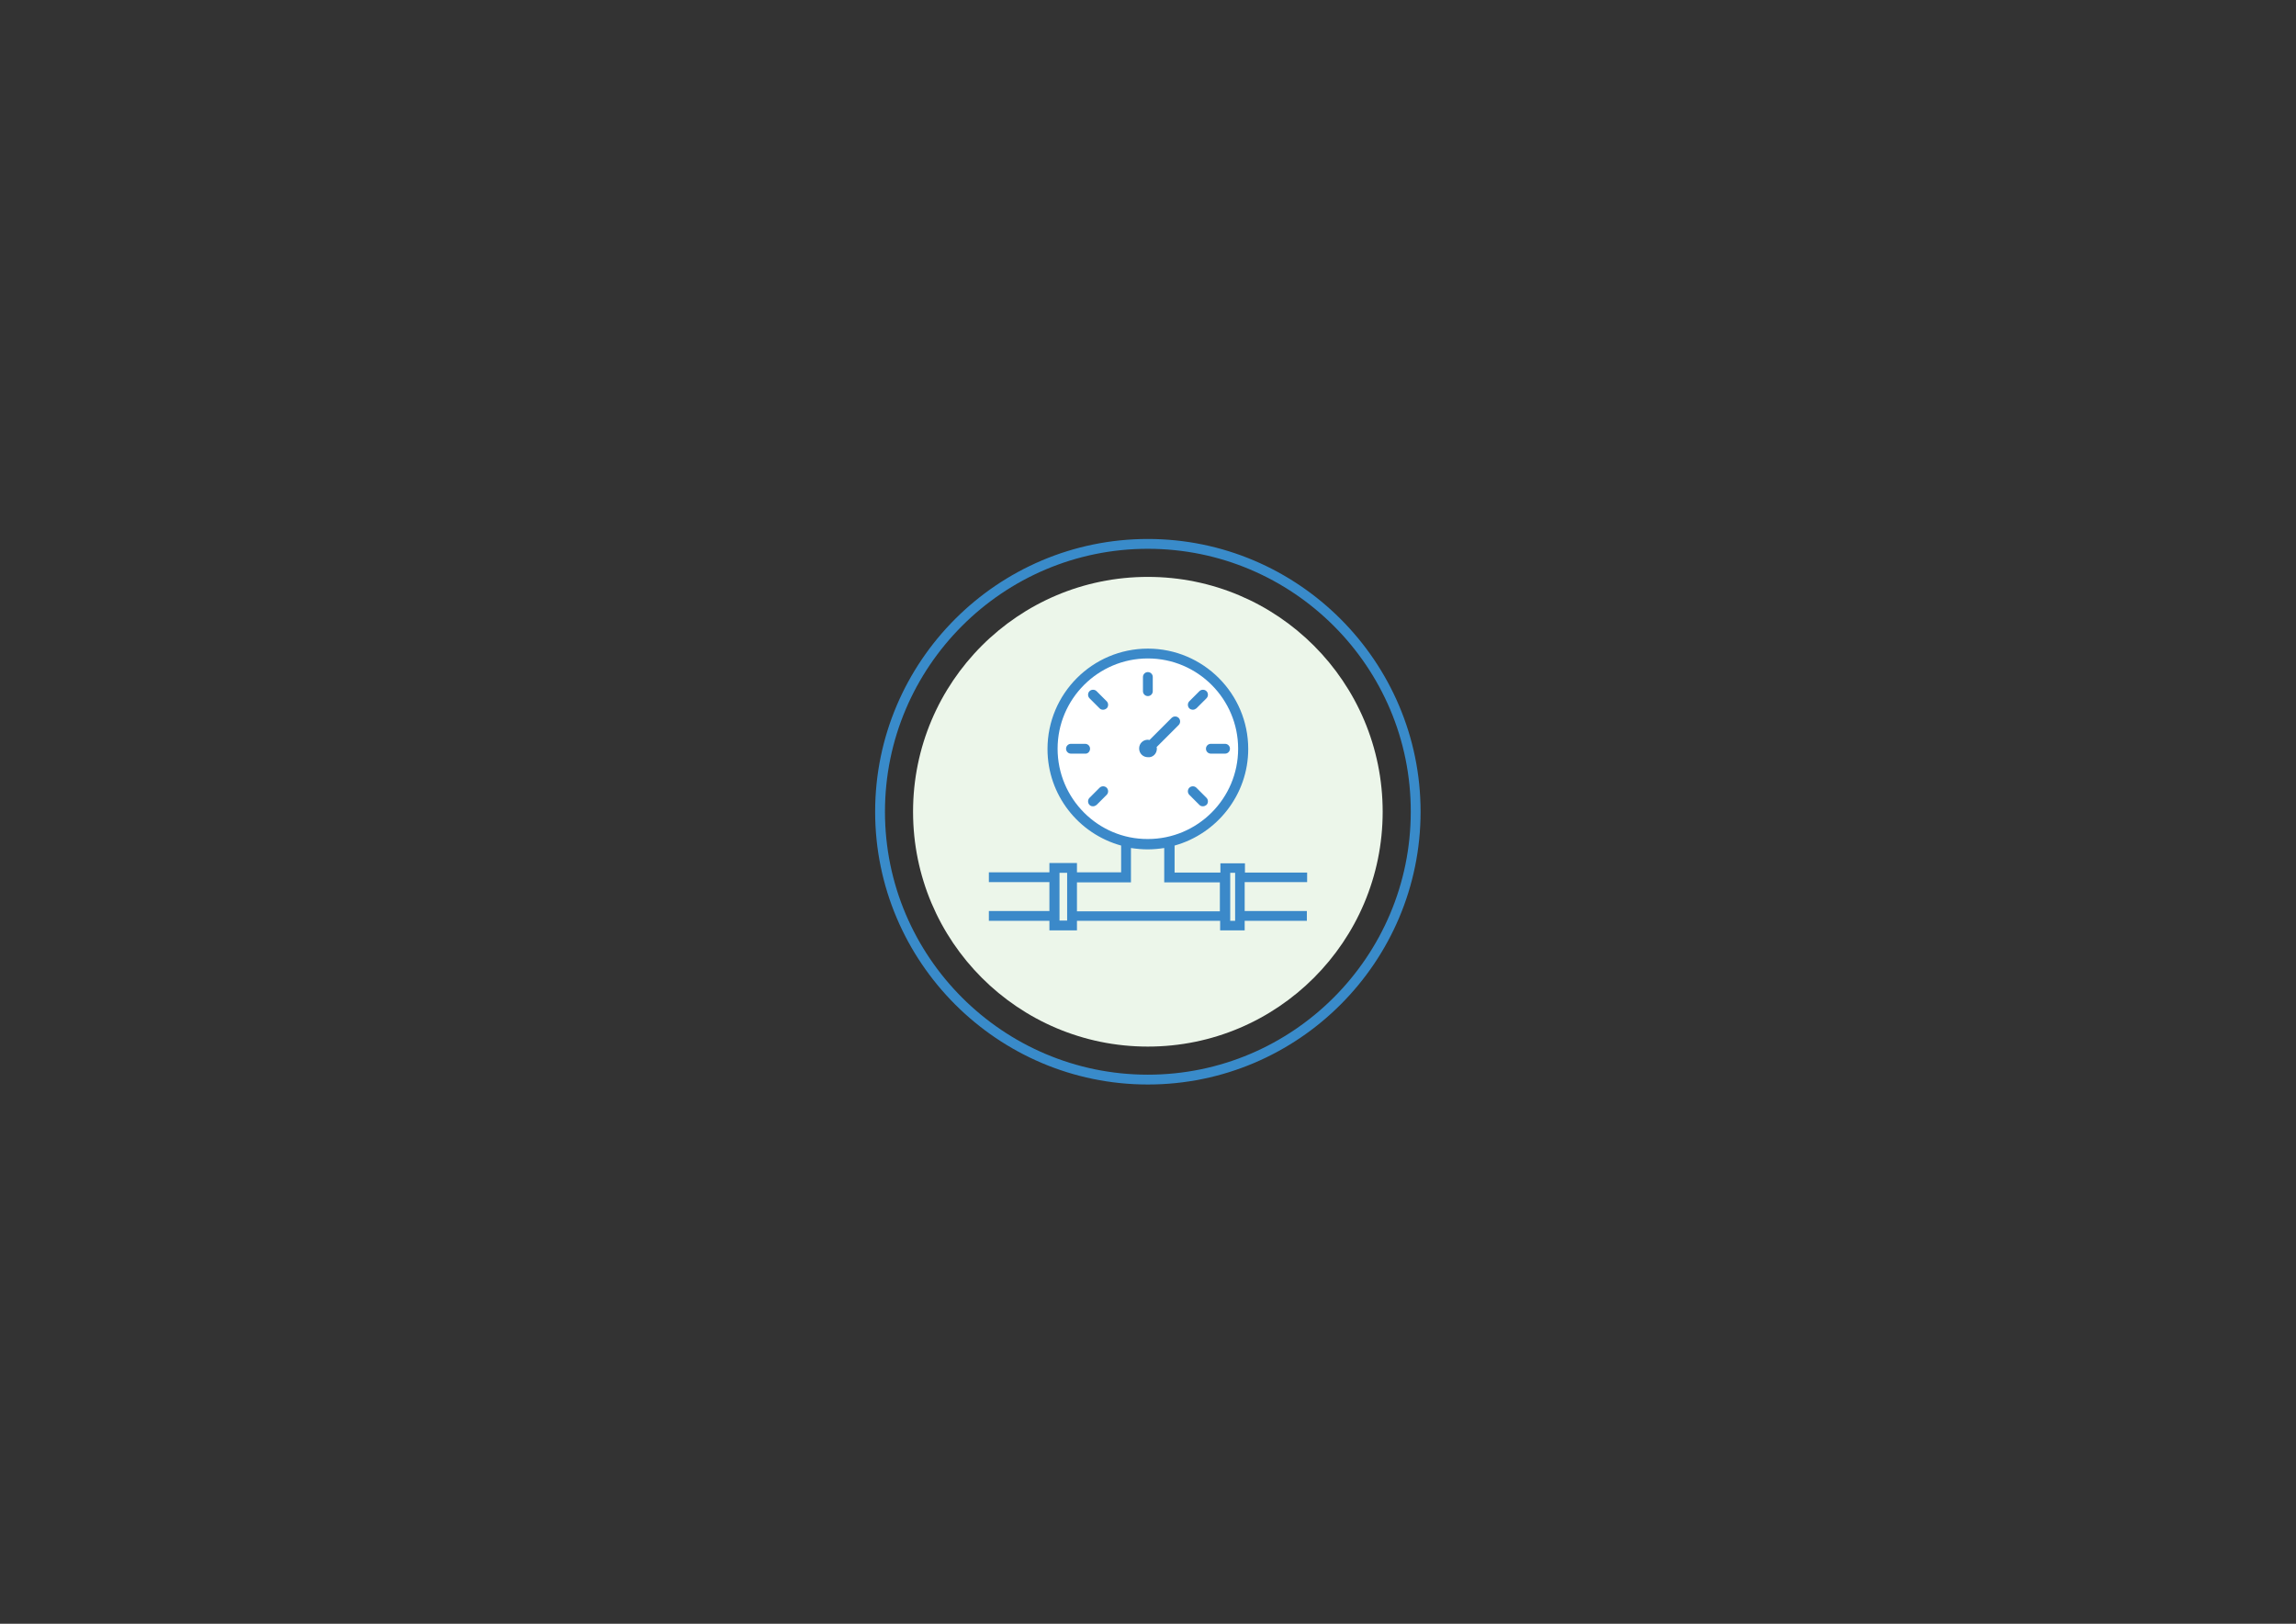 <?xml version="1.0" encoding="utf-8"?>
<!-- Generator: Adobe Illustrator 21.0.0, SVG Export Plug-In . SVG Version: 6.00 Build 0)  -->
<svg version="1.1" id="meter_x5F_problem" xmlns="http://www.w3.org/2000/svg" xmlns:xlink="http://www.w3.org/1999/xlink" x="0px"
	 y="0px" viewBox="0 0 841.9 595.3" style="enable-background:new 0 0 841.9 595.3;" xml:space="preserve">
<rect x="0" y="0" width="841.9" height="595.3" fill="#333333" stroke="none"/>
<style type="text/css">
	.st0{fill:#ECF6EA;}
	.st1{fill:#398BCA;}
	.st2{fill:#FFFFFF;}
	.st3{fill:#3B89C9;}
</style>
<g>
	<g>
		<circle class="st0" cx="420.9" cy="297.6" r="86.1"/>
	</g>
	<g>
		<path class="st1" d="M420.9,397.6c-55.1,0-100-44.9-100-100s44.9-100,100-100s100,44.9,100,100S476.1,397.6,420.9,397.6z
			 M420.9,201.2c-53.2,0-96.4,43.3-96.4,96.4c0,53.2,43.3,96.4,96.4,96.4c53.2,0,96.4-43.3,96.4-96.4
			C517.4,244.5,474.1,201.2,420.9,201.2z"/>
	</g>
	<g>
		<circle class="st2" cx="420.9" cy="275" r="34.7"/>
	</g>
	<g>
		<g>
			<path class="st3" d="M479.3,323.5v-3.6h-22.8v-3.4h-9v3.4h-16.8V310c15.5-4.3,27-18.6,27-35.4c0-20.3-16.5-36.8-36.8-36.8
				c-20.3,0-36.8,16.5-36.8,36.8c0,16.9,11.4,31.1,27,35.4v9.8h-16.2v-3.4h-10.1v3.4h-22.2v3.6h22.2v10.6h-22.2v3.6h22.2v3.5h10.1
				v-3.5h52.5v3.5h9v-3.5h22.8v-3.6h-22.8v-10.6H479.3z M387.8,274.5c0-18.3,14.9-33.1,33.1-33.1c18.3,0,33.1,14.9,33.1,33.1
				c0,18.3-14.9,33.1-33.1,33.1C402.7,307.7,387.8,292.8,387.8,274.5z M388.5,334.1v-10.6V320h2.8v3.4v10.6v3.5h-2.8V334.1z
				 M394.9,334.1v-10.6h16.2h3.6v-3.6v-9c2,0.3,4.1,0.5,6.1,0.5c2.1,0,4.1-0.2,6.1-0.5v9v3.6h3.6h16.8v10.6H394.9z M452.9,337.6
				h-1.8V320h1.8V337.6z"/>
		</g>
		<g>
			<path class="st3" d="M424.2,274.5c0-0.2,0-0.4-0.1-0.6l8.1-8.1c0.7-0.7,0.7-1.9,0-2.6c-0.7-0.7-1.9-0.7-2.6,0l-8.1,8.1
				c-0.2,0-0.4-0.1-0.6-0.1c-1.8,0-3.2,1.4-3.2,3.2c0,1.8,1.4,3.2,3.2,3.2C422.7,277.8,424.2,276.3,424.2,274.5z"/>
		</g>
		<g>
			<path class="st3" d="M420.9,255.2c1,0,1.8-0.8,1.8-1.8v-5.2c0-1-0.8-1.8-1.8-1.8s-1.8,0.8-1.8,1.8v5.2
				C419.1,254.4,419.9,255.2,420.9,255.2z"/>
		</g>
		<g>
			<path class="st3" d="M442.2,274.5c0,1,0.8,1.8,1.8,1.8h5.2c1,0,1.8-0.8,1.8-1.8s-0.8-1.8-1.8-1.8H444
				C443,272.7,442.2,273.5,442.2,274.5z"/>
		</g>
		<g>
			<path class="st3" d="M399.7,274.5c0-1-0.8-1.8-1.8-1.8h-5.2c-1,0-1.8,0.8-1.8,1.8s0.8,1.8,1.8,1.8h5.2
				C398.9,276.4,399.7,275.5,399.7,274.5z"/>
		</g>
		<g>
			<path class="st3" d="M402.1,253.4c-0.7-0.7-1.9-0.7-2.6,0c-0.7,0.7-0.7,1.9,0,2.6l3.7,3.7c0.4,0.4,0.8,0.5,1.3,0.5
				s0.9-0.2,1.3-0.5c0.7-0.7,0.7-1.9,0-2.6L402.1,253.4z"/>
		</g>
		<g>
			<path class="st3" d="M437.4,260.2c0.5,0,0.9-0.2,1.3-0.5l3.7-3.7c0.7-0.7,0.7-1.9,0-2.6c-0.7-0.7-1.9-0.7-2.6,0l-3.7,3.7
				c-0.7,0.7-0.7,1.9,0,2.6C436.4,260,436.9,260.2,437.4,260.2z"/>
		</g>
		<g>
			<path class="st3" d="M403.2,288.8l-3.7,3.7c-0.7,0.7-0.7,1.9,0,2.6c0.4,0.4,0.8,0.5,1.3,0.5s0.9-0.2,1.3-0.5l3.7-3.7
				c0.7-0.7,0.7-1.9,0-2.6S403.9,288.1,403.2,288.8z"/>
		</g>
		<g>
			<path class="st3" d="M439.8,295.1c0.4,0.4,0.8,0.5,1.3,0.5s0.9-0.2,1.3-0.5c0.7-0.7,0.7-1.9,0-2.6l-3.7-3.7
				c-0.7-0.7-1.9-0.7-2.6,0c-0.7,0.7-0.7,1.9,0,2.6L439.8,295.1z"/>
		</g>
	</g>
</g>
</svg>
